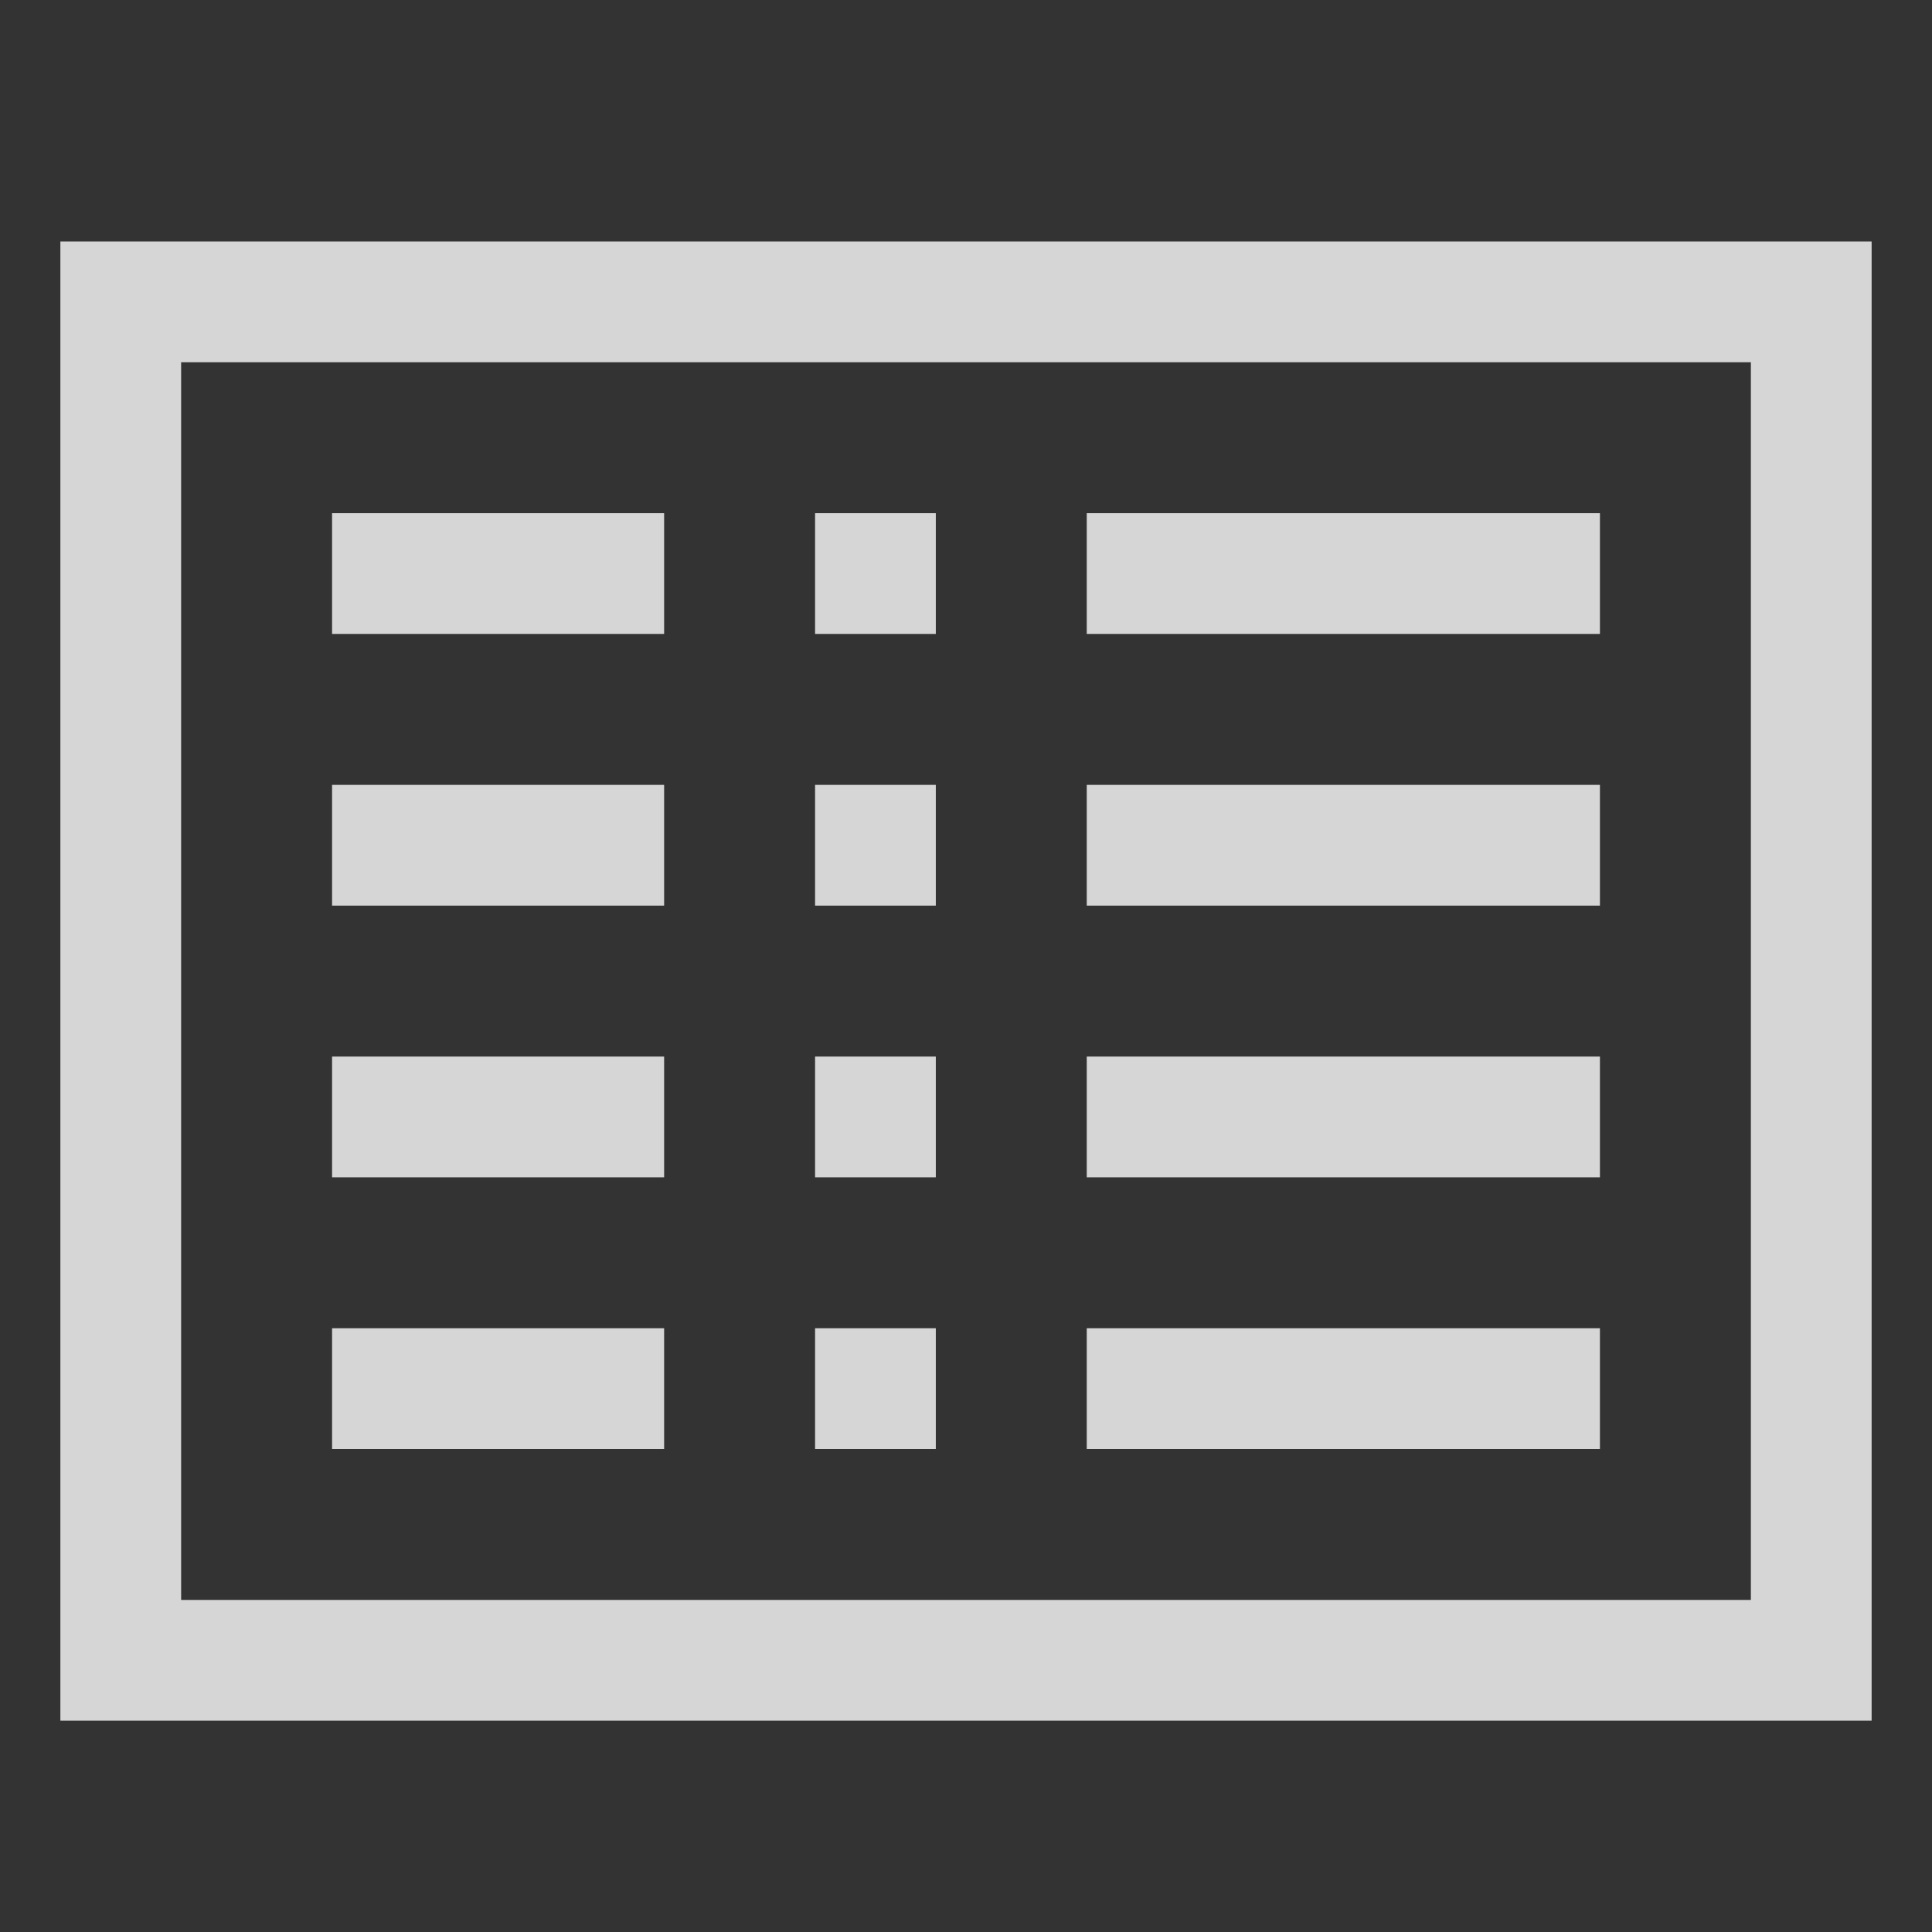 <?xml version="1.0" encoding="utf-8"?>
<svg width="800px" height="800px" viewBox="0 0 512 512" xmlns="http://www.w3.org/2000/svg">
  <rect x="0" y="0" width="512" height="512" fill="#333333" stroke="none"/>
  <path fill="rgba(255, 255, 255, 0.8)" d="M16,64V456H496V64ZM464,424H48V96H464Z" class="ci-primary"/>
  <rect width="88" height="32" x="88" y="136" fill="rgba(255, 255, 255, 0.8)" class="ci-primary"/>
  <rect width="88" height="32" x="88" y="208" fill="rgba(255, 255, 255, 0.8)" class="ci-primary"/>
  <rect width="88" height="32" x="88" y="280" fill="rgba(255, 255, 255, 0.8)" class="ci-primary"/>
  <rect width="88" height="32" x="88" y="352" fill="rgba(255, 255, 255, 0.8)" class="ci-primary"/>
  <rect width="136" height="32" x="288" y="136" fill="rgba(255, 255, 255, 0.8)" class="ci-primary"/>
  <rect width="136" height="32" x="288" y="208" fill="rgba(255, 255, 255, 0.8)" class="ci-primary"/>
  <rect width="136" height="32" x="288" y="280" fill="rgba(255, 255, 255, 0.8)" class="ci-primary"/>
  <rect width="136" height="32" x="288" y="352" fill="rgba(255, 255, 255, 0.8)" class="ci-primary"/>
  <rect width="32" height="32" x="216" y="136" fill="rgba(255, 255, 255, 0.8)" class="ci-primary"/>
  <rect width="32" height="32" x="216" y="208" fill="rgba(255, 255, 255, 0.8)" class="ci-primary"/>
  <rect width="32" height="32" x="216" y="280" fill="rgba(255, 255, 255, 0.8)" class="ci-primary"/>
  <rect width="32" height="32" x="216" y="352" fill="rgba(255, 255, 255, 0.8)" class="ci-primary"/>
</svg> 